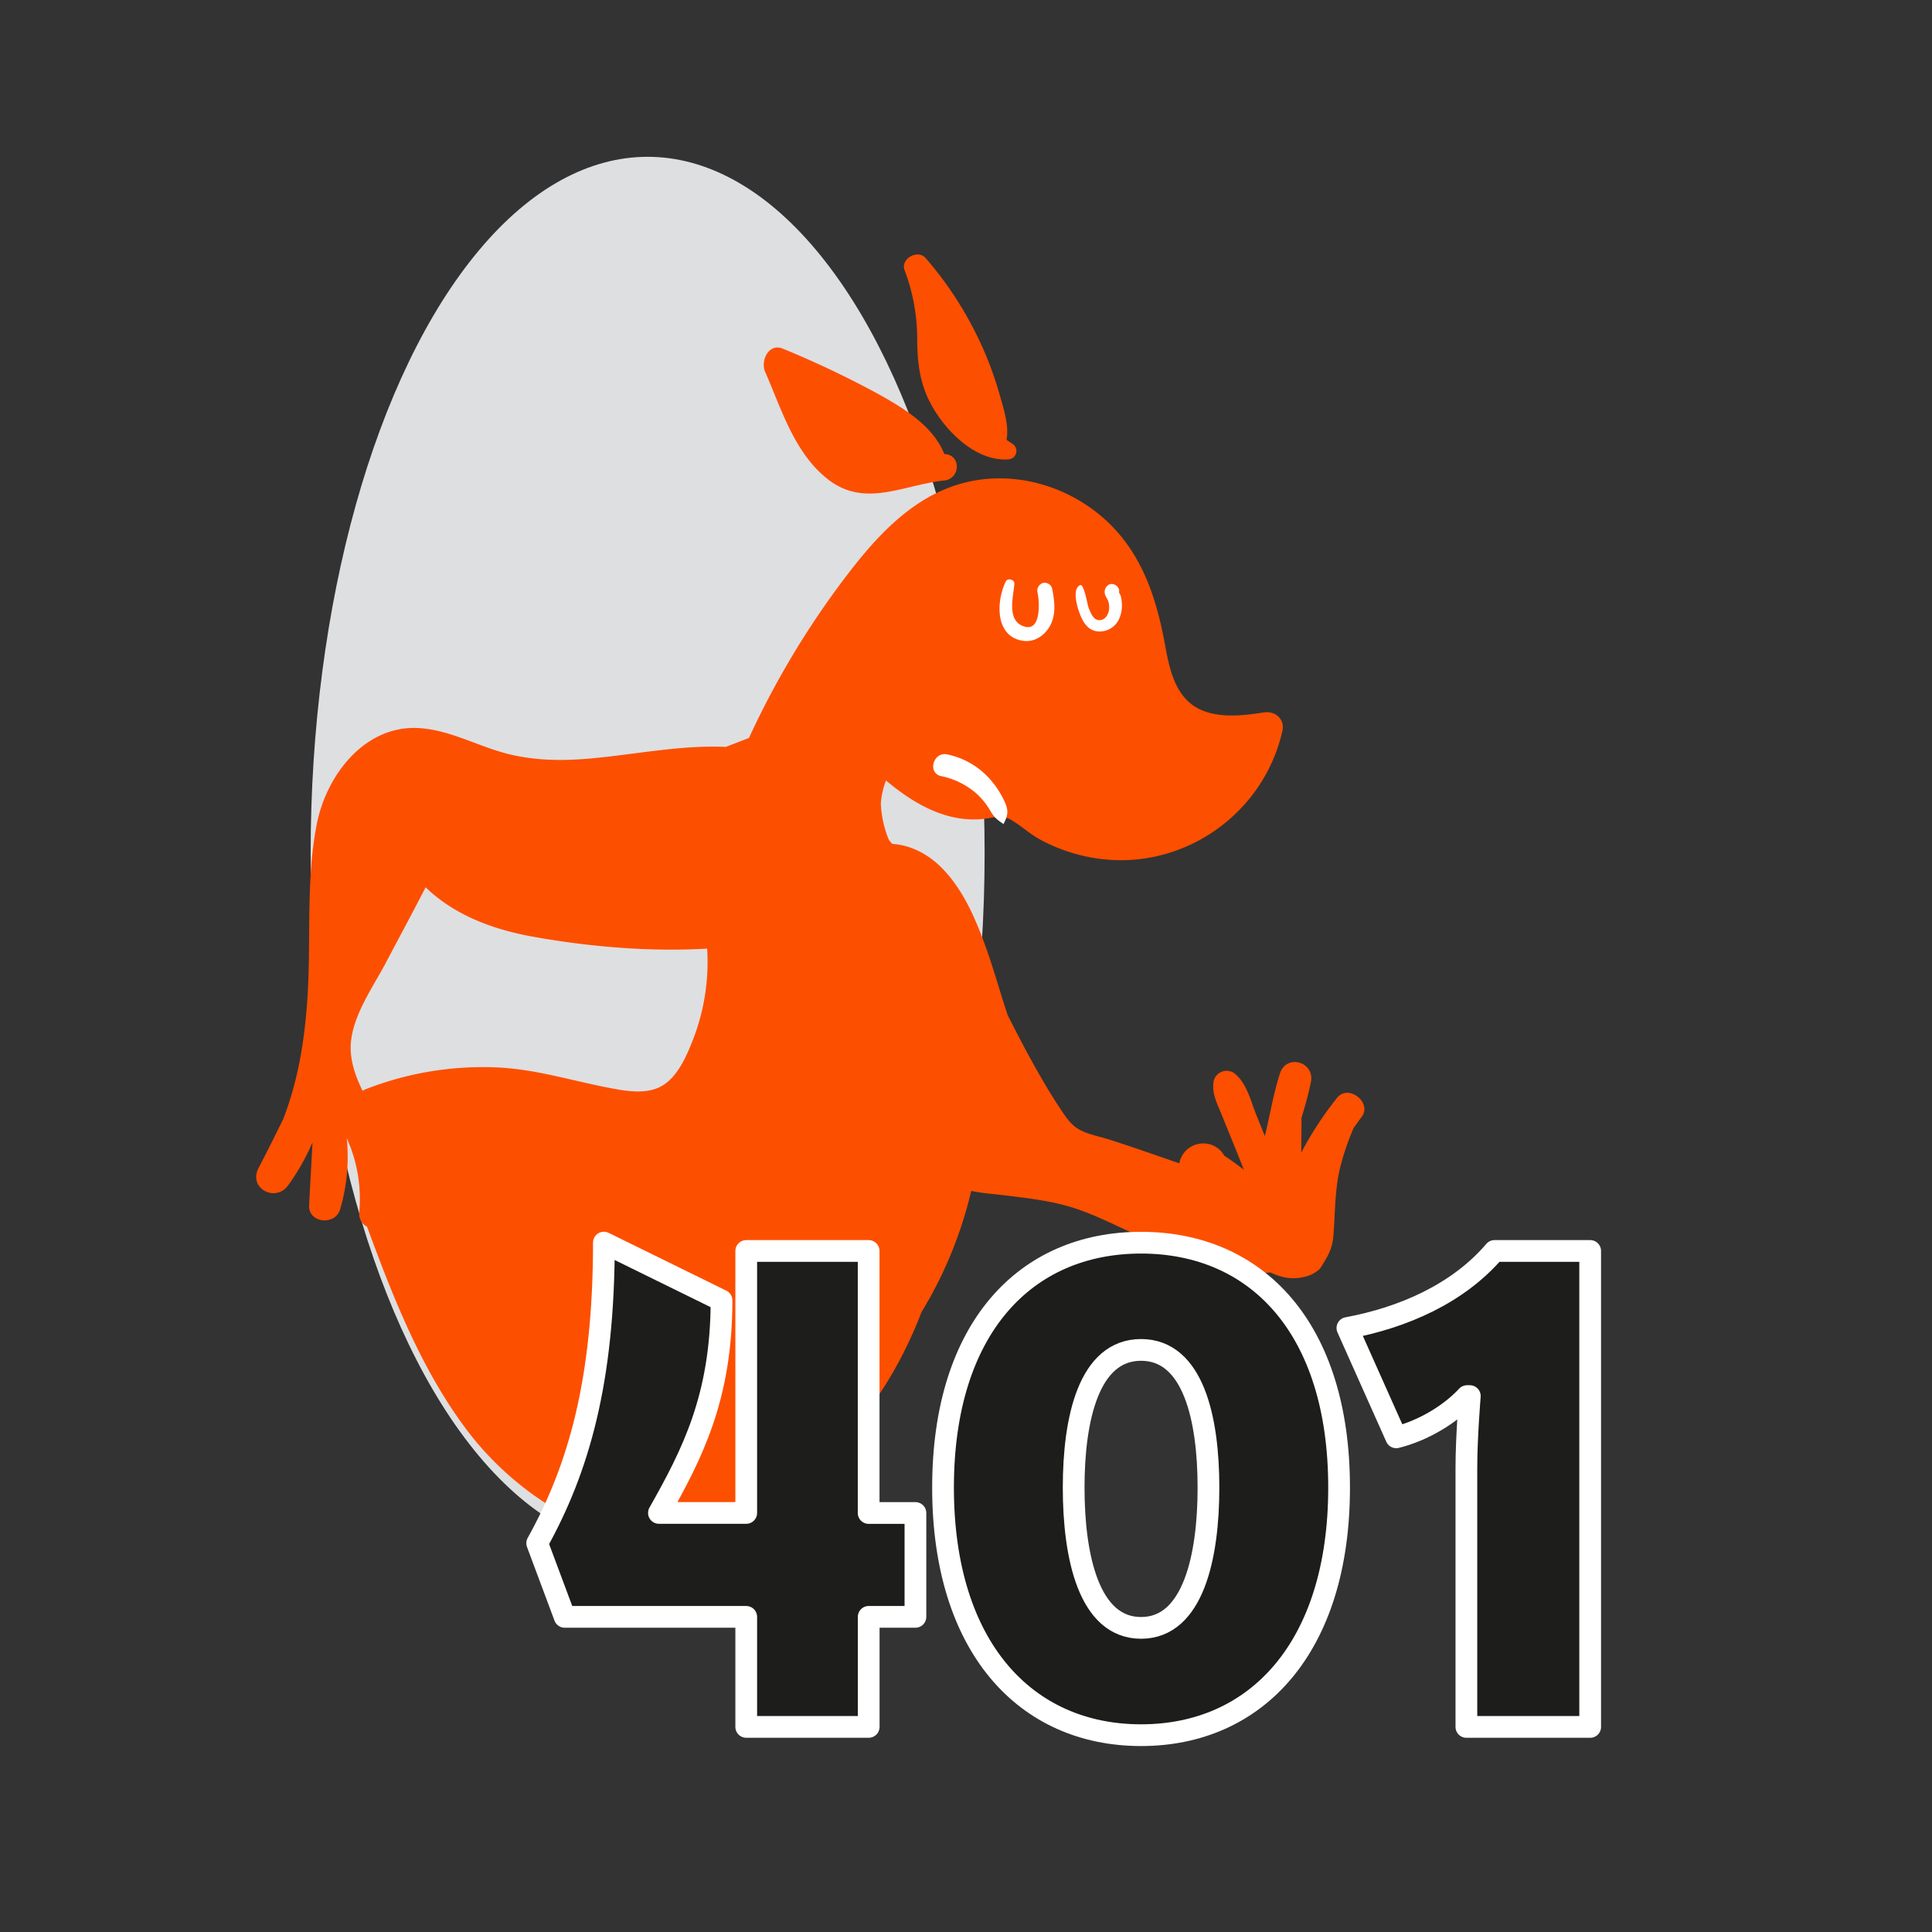 <svg xmlns="http://www.w3.org/2000/svg" viewBox="0 0 800 800">
  <rect x="0" y="0" width="800" height="800" fill="#333333" stroke="none"/>
  <title>http-illustration-401</title>
  <g id="2e8a7070-b3b2-477a-a7a3-ee9b40d036a0" data-name="Layer 3">
    <ellipse cx="268.17" cy="353.27" rx="139.54" ry="288.34" fill="#dedfe1"/>
  </g>
  <g id="a17edf32-5dea-4d53-9b46-fc476aafbef0" data-name="Layer 6">
    <path d="M419.22,183.76c-.81-.56-1.62-1.09-2.44-1.61,1.13-6.18-1.34-13.31-3-19.25a143.31,143.31,0,0,0-7.46-20.19,148.91,148.91,0,0,0-23-35.82c-3.31-3.83-10.6.23-8.72,5.08a80.36,80.36,0,0,1,5.19,28.87c.09,8.38.86,16.17,4.38,23.86,5.46,11.93,18.92,26.51,33.36,25.51A3.49,3.49,0,0,0,419.22,183.76Z" fill="#fd4f00"/>
    <path d="M391,188c-4.56-11.61-16.81-19-27.26-24.81a399.34,399.34,0,0,0-39.6-18.82c-5.91-2.46-9.28,5.09-7.33,9.54,6.7,15.31,12.09,33.52,25.72,44.33,15.54,12.35,31.34,2.5,48.4.74C397.79,198.27,398.12,188.22,391,188Z" fill="#fd4f00"/>
    <path d="M553.71,454.52A143.53,143.53,0,0,0,539,476.93l-.16.29c0-.54,0-1.07,0-1.61,0-4.19.11-8.48.08-12.75,1.48-4.92,2.93-9.87,3.9-14.86,1.63-8.35-10.15-11.74-12.81-3.54-2.52,7.77-3.93,16-5.79,24-.15.64-.32,1.29-.49,1.95-1.2-3-2.38-5.92-3.57-8.89-2.24-5.56-3.82-12.59-8.47-16.62a5.51,5.51,0,0,0-9.28,3.85c-.4,4.43,1.55,8.14,3.19,12.17l5.91,14.54q1.8,4.45,3.57,8.93l-.1-.08c-1.82-1.4-3.66-2.76-5.54-4.08-.82-.58-1.65-1.14-2.49-1.67a10.15,10.15,0,0,0-2.55-3,10.09,10.09,0,0,0-16.07,6.14c-9.77-3.34-19.5-6.83-29.26-9.91-3.92-1.24-8.29-2-11.95-3.95s-5.81-5.32-8-8.63c-4.61-6.91-8.76-14.14-12.76-21.43-3.16-5.77-6.16-11.62-9.13-17.49-2.92-8.78-5.38-17.74-8.45-26.44-4.38-12.43-9.83-25.79-19.49-35.14-5.45-5.27-12.56-8.86-19.8-9.26-.46-.54-.93-1.06-1.39-1.59-.15-.38-.32-.75-.47-1.14a44.84,44.84,0,0,1-2.9-13.93,34,34,0,0,1,2.13-9.62c11.26,9.47,24.67,17.32,39.65,16,4.46-.39,8.27-2,12.33.41s7.73,5.86,12.07,8.19A71.29,71.29,0,0,0,455,355.57c35,4.77,68.19-18.42,76-52.85,1.13-5-3-8.45-7.71-7.71-9.59,1.48-21.93,2.91-30.11-3.57-7.57-6-9.34-16.76-11-25.65-3.8-20.27-10.44-39.08-26.89-52.65-16-13.17-38.07-18.61-58.11-12.66-20.42,6.05-35.05,22.59-47.48,39a357.08,357.08,0,0,0-39.57,66.1l-9.6,3.7c-19-.85-37.72,3.21-56.93,4.87-11.9,1-23.56.76-35.12-2.47s-22.21-9.21-34.34-10.15c-23-1.79-39.09,19.57-43,39.89-4.44,22.81-2.36,46.91-3.73,70-1.07,18.23-3.78,35.6-10.16,52-3.33,6.79-6.7,13.57-10.21,20.28-4.31,8.24,6.94,14.43,12.25,7.16A92.46,92.46,0,0,0,129.41,473Q128.69,486,128,499c-.42,7.52,10.82,8.66,12.85,1.74a76.93,76.93,0,0,0,2.72-29.5,61.42,61.42,0,0,1,5.17,31.06,5.88,5.88,0,0,0,3.24,5.64c10.76,29.21,22.48,59.18,41.29,84.15,15.5,20.58,38.47,37.47,63.6,44.46l.58.3c4.69,2.6,9.15,3.92,14.4,3.33l.29,0c5.07.8,11.14,1.76,15.83-1,4.28-2.5,8.74-4.43,13.21-6.67,17.44-8.73,34.16-22,47.63-36.06s23.67-31,31.08-48.87c.58-1.4,1.12-2.8,1.65-4.21a172.28,172.28,0,0,0,20.62-50.24c4.66,1,9.6,1.29,14.11,1.87,8.23,1,16.46,1.94,24.5,4.06,15.89,4.18,29.71,13.83,45.58,18.13,3.68,1,7.55,1.59,11.13,2.92,3.25,1.2,6.2,2.81,9.6,3.69,5.94,1.54,12.54,3.8,18.73,3.11l.28,0c4.32,2.07,9,3.09,14.07,1.81a13.24,13.24,0,0,0,6.24-3.23c.48-.5,3.28-5.16,1.64-2.52,2.36-3.8,3.71-6.63,4.08-11.21.74-9.16.57-18.13,2.53-27.19a106.2,106.2,0,0,1,5.86-17.51q1.69-2.37,3.42-4.72C568.19,456.49,558.34,448.8,553.71,454.52ZM151.48,451a11.41,11.41,0,0,0-1.36.67c-2.47-5.07-4.42-10.28-4.85-15.85-1-13,8.7-26.14,14.49-37.15,5.48-10.42,11.11-20.78,16.48-31.27,12,11.61,28,17.54,44.81,20.53,23.3,4.14,47.93,6.25,71.77,4.87a88.82,88.82,0,0,1-6.13,38.36c-2.49,6.27-5.8,13.8-11.5,17.79-5.52,3.87-13,3.26-19.31,2.18-17.08-2.93-33.16-8.48-50.69-9.16A133.24,133.24,0,0,0,151.48,451Z" fill="#fd4f00"/>
    <path d="M435.64,243.64a3,3,0,0,0-2.18-2.18,2.63,2.63,0,0,0-2.41.31,3.31,3.31,0,0,0-1.44,3.53c.84,3.82,1.71,17.33-6.35,13.8-6.32-2.77-3.66-12.11-3.23-17.28.16-1.88-2.76-2.65-3.58-1-3.95,8.07-4.62,23,7.43,24.56,4.36.54,8.32-2,10.55-5.61C437.46,254.86,436.74,249.06,435.64,243.64Z" fill="#fff"/>
    <path d="M464.08,246.76a11.58,11.58,0,0,0-.73-1.45c.56-2.07-2.05-4.3-4.22-3.2a3.47,3.47,0,0,0-1.57,4c.26,1.05,1.05,1.88,1.37,2.92a8.7,8.7,0,0,1,.27,3.48c-.28,2.21-1.84,4.57-4.38,4.26-2.25-.28-3.37-3.4-4.09-5.23-.4-1-1.87-9.91-3.41-9.26-3.28,1.36-1.53,7.95-.72,10.4,1.26,3.8,3.2,8.09,7.59,8.73a8.83,8.83,0,0,0,9.24-5.21,13.26,13.26,0,0,0,1.11-6.22A14.72,14.72,0,0,0,464.08,246.76Z" fill="#fff"/>
    <path d="M416.17,332.35a36.76,36.76,0,0,0-5.5-8.84,32.41,32.41,0,0,0-18.42-11.12c-5.86-1.28-8.36,7.77-2.48,9A31.8,31.8,0,0,1,405,329.2a30.63,30.63,0,0,1,5.15,6.68c1.61,2.67,2.68,3.48,5.24,5.25a.15.15,0,0,0,.22-.06C417.29,337.76,417.69,335.88,416.17,332.35Z" fill="#fff"/>
  </g>
  <g id="b58c70b8-74a2-4b8a-8932-9a29bce271e9" data-name="Layer 5">
    <g>
      <path d="M233.83,669.51,222.44,639c17.09-30.75,27.62-66.93,27.62-124.46l48.71,23.93c0,40.16-12.25,63.79-25.92,88H309V518h50.69V626.5h19.37v43H359.71v45.57H309V669.51Z" fill="#1d1d1b" stroke="#fff" stroke-linecap="round" stroke-linejoin="round" stroke-width="9"/>
      <path d="M472.49,514.57c47.85,0,82,35.32,82,101.4s-34.17,102.53-82,102.53-82-36.46-82-102.53S424.64,514.57,472.49,514.57Zm0,159.5c21.64,0,27.91-29.62,27.91-58.1s-6.27-57-27.91-57-27.91,28.48-27.91,57S450.84,674.07,472.49,674.07Z" fill="#1d1d1b" stroke="#fff" stroke-linecap="round" stroke-linejoin="round" stroke-width="9"/>
      <path d="M607.48,578.09c-6.83,7.4-17.94,14.24-29.33,17.08l-20.22-45.28c23.07-4.27,45.85-14.24,60.94-31.9h39.59V715.08H607.2V607.71c0-12.54,1.42-29.62,1.42-29.62Z" fill="#1d1d1b" stroke="#fff" stroke-linecap="round" stroke-linejoin="round" stroke-width="9"/>
    </g>
  </g>
</svg>
